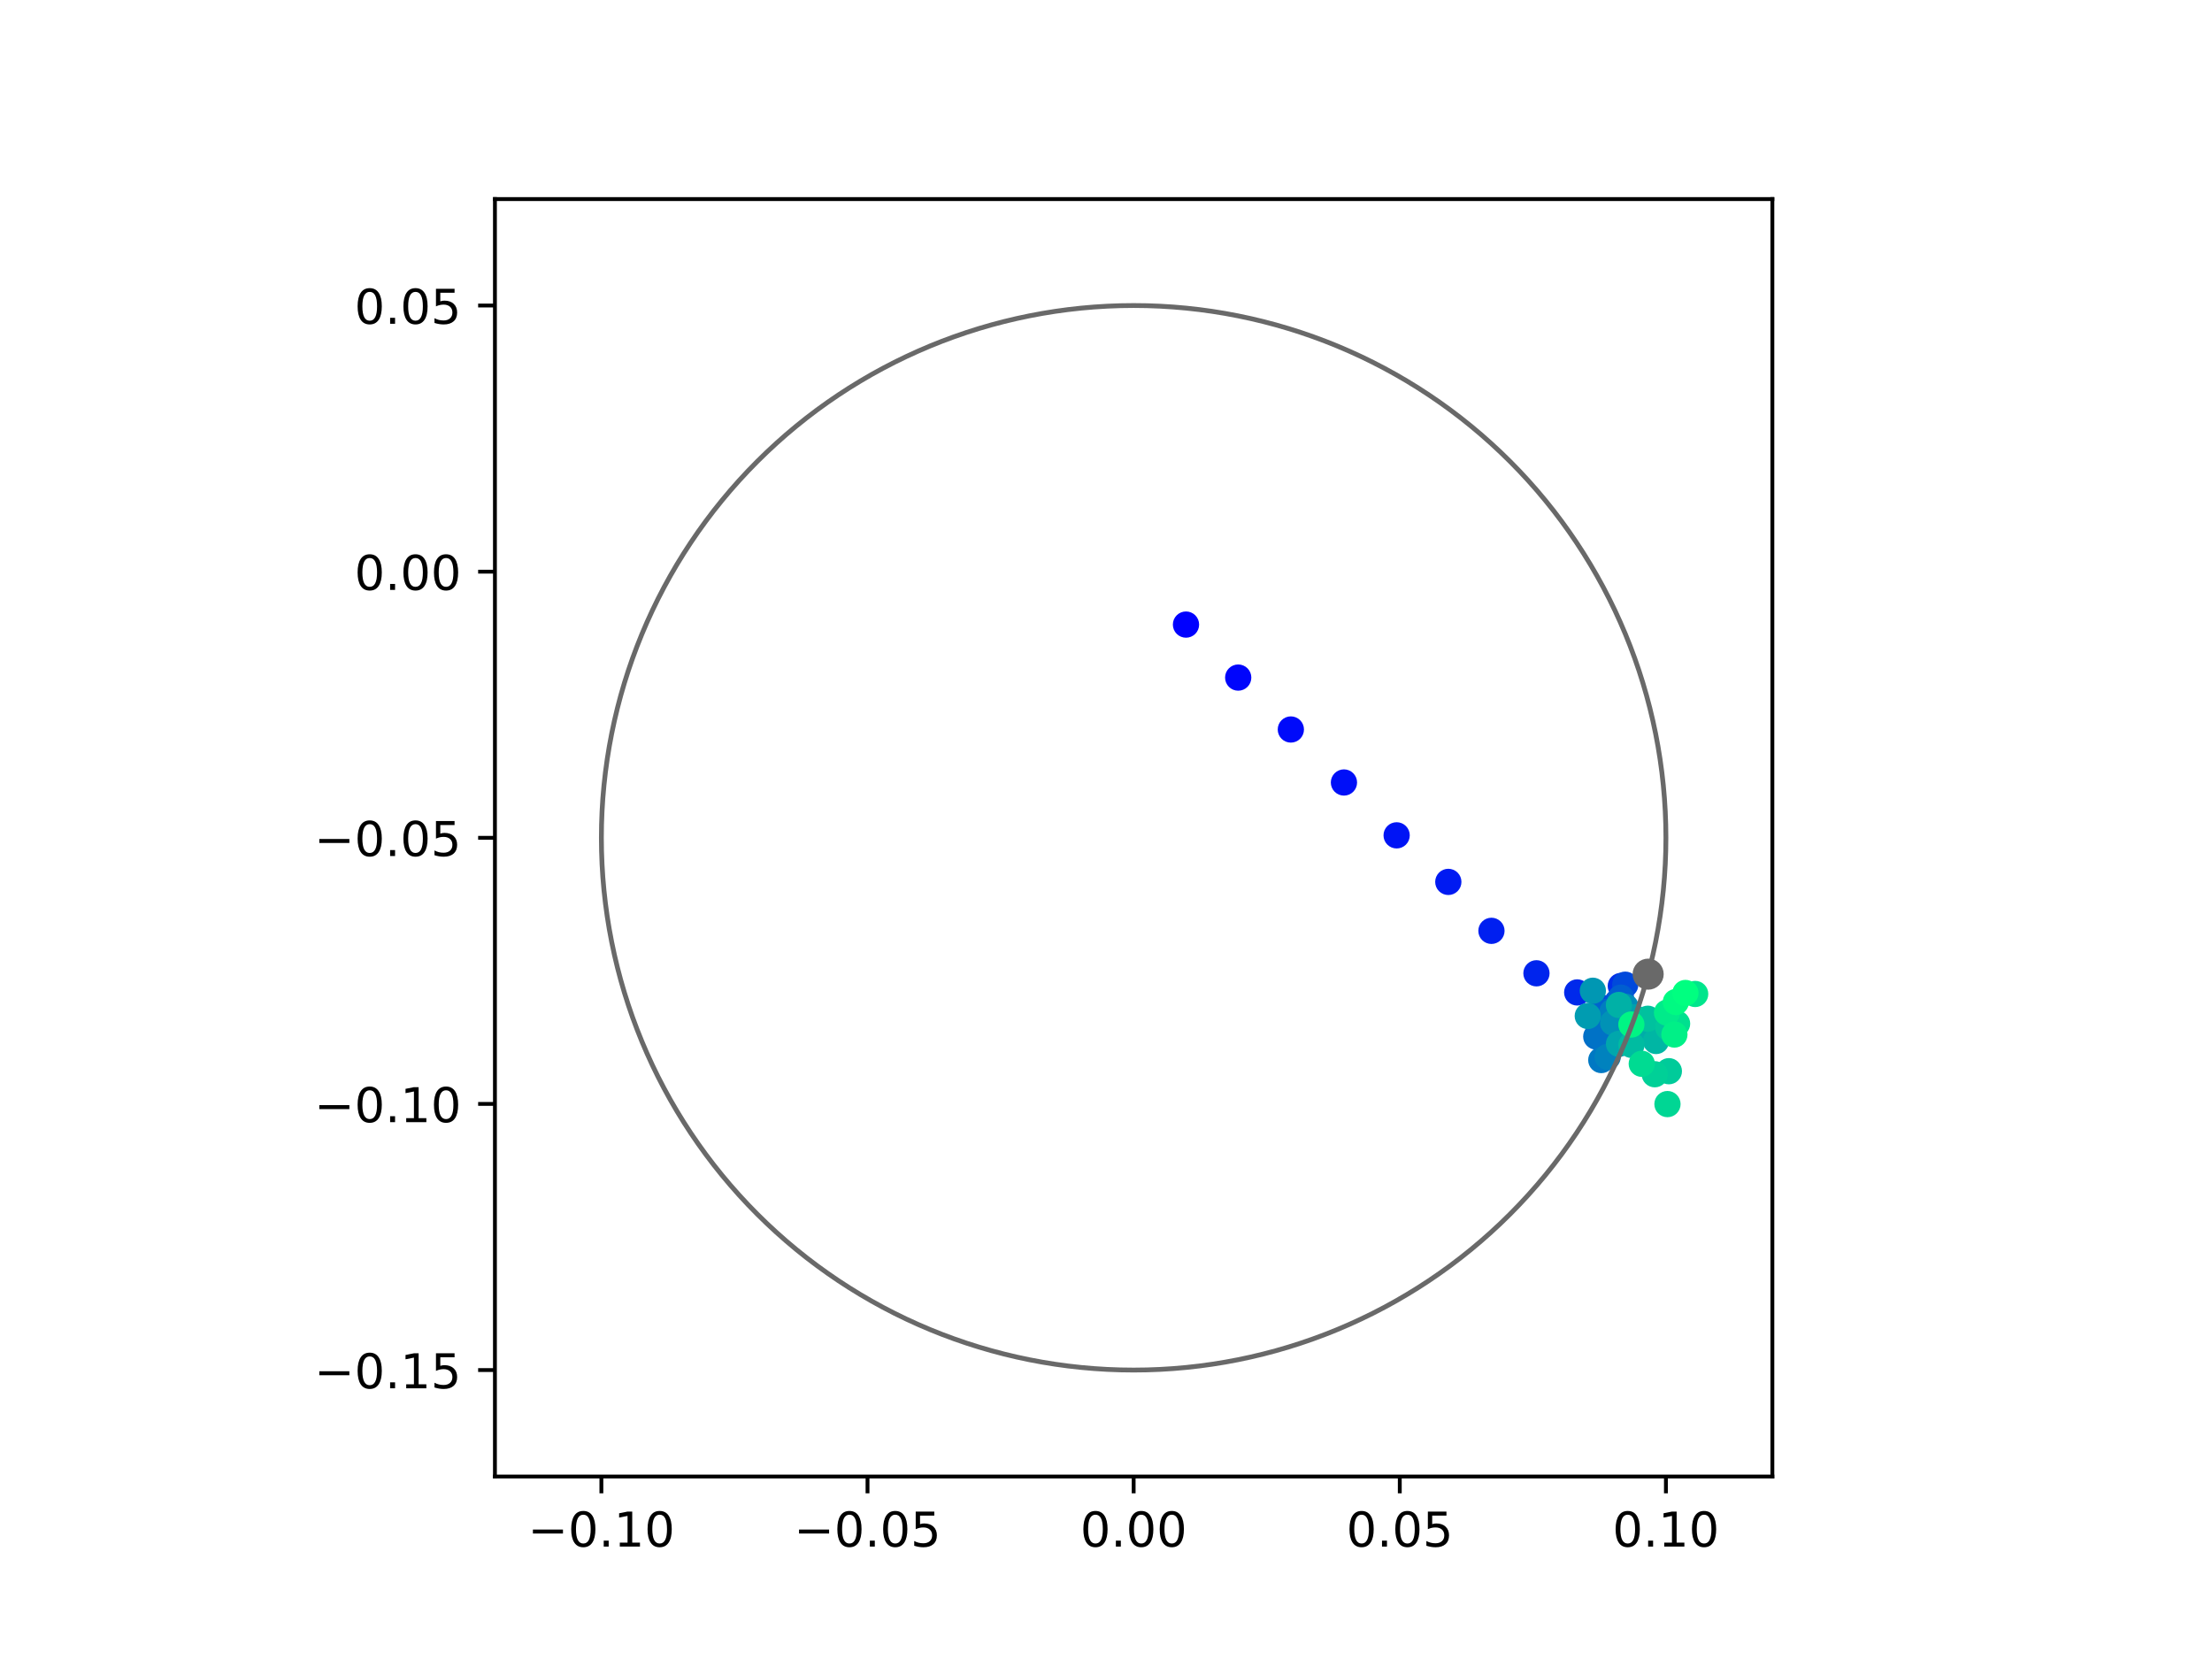 <?xml version="1.0" encoding="utf-8" standalone="no"?>
<!DOCTYPE svg PUBLIC "-//W3C//DTD SVG 1.1//EN"
  "http://www.w3.org/Graphics/SVG/1.1/DTD/svg11.dtd">
<!-- Created with matplotlib (https://matplotlib.org/) -->
<svg height="345.6pt" version="1.1" viewBox="0 0 460.8 345.6" width="460.8pt" xmlns="http://www.w3.org/2000/svg" xmlns:xlink="http://www.w3.org/1999/xlink">
 <defs>
  <style type="text/css">
*{stroke-linecap:butt;stroke-linejoin:round;}
  </style>
 </defs>
 <g id="figure_1">
  <g id="patch_1">
   <path d="M 0 345.6 
L 460.8 345.6 
L 460.8 0 
L 0 0 
z
" style="fill:#ffffff;"/>
  </g>
  <g id="axes_1">
   <g id="patch_2">
    <path d="M 103.104 307.584 
L 369.216 307.584 
L 369.216 41.472 
L 103.104 41.472 
z
" style="fill:#ffffff;"/>
   </g>
   <g id="PathCollection_1">
    <defs>
     <path d="M 0 2.236 
C 0.593 2.236 1.162 2 1.581 1.581 
C 2 1.162 2.236 0.593 2.236 0 
C 2.236 -0.593 2 -1.162 1.581 -1.581 
C 1.162 -2 0.593 -2.236 0 -2.236 
C -0.593 -2.236 -1.162 -2 -1.581 -1.581 
C -2 -1.162 -2.236 -0.593 -2.236 0 
C -2.236 0.593 -2 1.162 -1.581 1.581 
C -1.162 2 -0.593 2.236 0 2.236 
z
" id="C0_0_d3c31d9193"/>
    </defs>
    <g clip-path="url(#pd031872997)">
     <use style="fill:#0000ff;stroke:#0000ff;" x="247.064" xlink:href="#C0_0_d3c31d9193" y="130.112"/>
    </g>
    <g clip-path="url(#pd031872997)">
     <use style="fill:#0005fc;stroke:#0005fc;" x="257.94" xlink:href="#C0_0_d3c31d9193" y="141.153"/>
    </g>
    <g clip-path="url(#pd031872997)">
     <use style="fill:#000afa;stroke:#000afa;" x="268.907" xlink:href="#C0_0_d3c31d9193" y="151.967"/>
    </g>
    <g clip-path="url(#pd031872997)">
     <use style="fill:#000ff8;stroke:#000ff8;" x="279.969" xlink:href="#C0_0_d3c31d9193" y="163.007"/>
    </g>
    <g clip-path="url(#pd031872997)">
     <use style="fill:#0014f5;stroke:#0014f5;" x="290.946" xlink:href="#C0_0_d3c31d9193" y="174.018"/>
    </g>
    <g clip-path="url(#pd031872997)">
     <use style="fill:#001af2;stroke:#001af2;" x="301.71" xlink:href="#C0_0_d3c31d9193" y="183.716"/>
    </g>
    <g clip-path="url(#pd031872997)">
     <use style="fill:#001ff0;stroke:#001ff0;" x="310.695" xlink:href="#C0_0_d3c31d9193" y="193.911"/>
    </g>
    <g clip-path="url(#pd031872997)">
     <use style="fill:#0024ed;stroke:#0024ed;" x="320.071" xlink:href="#C0_0_d3c31d9193" y="202.755"/>
    </g>
    <g clip-path="url(#pd031872997)">
     <use style="fill:#0029eb;stroke:#0029eb;" x="328.561" xlink:href="#C0_0_d3c31d9193" y="206.741"/>
    </g>
    <g clip-path="url(#pd031872997)">
     <use style="fill:#002fe8;stroke:#002fe8;" x="337.641" xlink:href="#C0_0_d3c31d9193" y="205.397"/>
    </g>
    <g clip-path="url(#pd031872997)">
     <use style="fill:#0034e5;stroke:#0034e5;" x="338.065" xlink:href="#C0_0_d3c31d9193" y="209.661"/>
    </g>
    <g clip-path="url(#pd031872997)">
     <use style="fill:#0039e2;stroke:#0039e2;" x="334.627" xlink:href="#C0_0_d3c31d9193" y="217.19"/>
    </g>
    <g clip-path="url(#pd031872997)">
     <use style="fill:#003ee0;stroke:#003ee0;" x="332.804" xlink:href="#C0_0_d3c31d9193" y="213.155"/>
    </g>
    <g clip-path="url(#pd031872997)">
     <use style="fill:#0043de;stroke:#0043de;" x="333.834" xlink:href="#C0_0_d3c31d9193" y="209.964"/>
    </g>
    <g clip-path="url(#pd031872997)">
     <use style="fill:#0049db;stroke:#0049db;" x="338.568" xlink:href="#C0_0_d3c31d9193" y="205.13"/>
    </g>
    <g clip-path="url(#pd031872997)">
     <use style="fill:#004ed8;stroke:#004ed8;" x="343.573" xlink:href="#C0_0_d3c31d9193" y="212.665"/>
    </g>
    <g clip-path="url(#pd031872997)">
     <use style="fill:#0053d6;stroke:#0053d6;" x="336.942" xlink:href="#C0_0_d3c31d9193" y="208.709"/>
    </g>
    <g clip-path="url(#pd031872997)">
     <use style="fill:#0058d3;stroke:#0058d3;" x="338.97" xlink:href="#C0_0_d3c31d9193" y="210.448"/>
    </g>
    <g clip-path="url(#pd031872997)">
     <use style="fill:#005ed0;stroke:#005ed0;" x="337.668" xlink:href="#C0_0_d3c31d9193" y="207.824"/>
    </g>
    <g clip-path="url(#pd031872997)">
     <use style="fill:#0063ce;stroke:#0063ce;" x="333.924" xlink:href="#C0_0_d3c31d9193" y="210.769"/>
    </g>
    <g clip-path="url(#pd031872997)">
     <use style="fill:#0068cb;stroke:#0068cb;" x="338.045" xlink:href="#C0_0_d3c31d9193" y="213.17"/>
    </g>
    <g clip-path="url(#pd031872997)">
     <use style="fill:#006dc8;stroke:#006dc8;" x="332.531" xlink:href="#C0_0_d3c31d9193" y="215.934"/>
    </g>
    <g clip-path="url(#pd031872997)">
     <use style="fill:#0072c6;stroke:#0072c6;" x="332.933" xlink:href="#C0_0_d3c31d9193" y="215.718"/>
    </g>
    <g clip-path="url(#pd031872997)">
     <use style="fill:#0078c3;stroke:#0078c3;" x="333.577" xlink:href="#C0_0_d3c31d9193" y="220.828"/>
    </g>
    <g clip-path="url(#pd031872997)">
     <use style="fill:#007dc0;stroke:#007dc0;" x="335.903" xlink:href="#C0_0_d3c31d9193" y="210.743"/>
    </g>
    <g clip-path="url(#pd031872997)">
     <use style="fill:#0082be;stroke:#0082be;" x="334.912" xlink:href="#C0_0_d3c31d9193" y="220.169"/>
    </g>
    <g clip-path="url(#pd031872997)">
     <use style="fill:#0087bc;stroke:#0087bc;" x="337.675" xlink:href="#C0_0_d3c31d9193" y="213.634"/>
    </g>
    <g clip-path="url(#pd031872997)">
     <use style="fill:#008db8;stroke:#008db8;" x="338.641" xlink:href="#C0_0_d3c31d9193" y="209.734"/>
    </g>
    <g clip-path="url(#pd031872997)">
     <use style="fill:#0092b6;stroke:#0092b6;" x="336.034" xlink:href="#C0_0_d3c31d9193" y="213.036"/>
    </g>
    <g clip-path="url(#pd031872997)">
     <use style="fill:#0097b3;stroke:#0097b3;" x="331.815" xlink:href="#C0_0_d3c31d9193" y="206.39"/>
    </g>
    <g clip-path="url(#pd031872997)">
     <use style="fill:#009cb1;stroke:#009cb1;" x="330.764" xlink:href="#C0_0_d3c31d9193" y="211.644"/>
    </g>
    <g clip-path="url(#pd031872997)">
     <use style="fill:#00a1ae;stroke:#00a1ae;" x="340.277" xlink:href="#C0_0_d3c31d9193" y="211.901"/>
    </g>
    <g clip-path="url(#pd031872997)">
     <use style="fill:#00a7ac;stroke:#00a7ac;" x="337.27" xlink:href="#C0_0_d3c31d9193" y="217.445"/>
    </g>
    <g clip-path="url(#pd031872997)">
     <use style="fill:#00aca9;stroke:#00aca9;" x="341.931" xlink:href="#C0_0_d3c31d9193" y="215.038"/>
    </g>
    <g clip-path="url(#pd031872997)">
     <use style="fill:#00b1a6;stroke:#00b1a6;" x="337.249" xlink:href="#C0_0_d3c31d9193" y="209.353"/>
    </g>
    <g clip-path="url(#pd031872997)">
     <use style="fill:#00b6a4;stroke:#00b6a4;" x="344.983" xlink:href="#C0_0_d3c31d9193" y="216.858"/>
    </g>
    <g clip-path="url(#pd031872997)">
     <use style="fill:#00bca1;stroke:#00bca1;" x="339.866" xlink:href="#C0_0_d3c31d9193" y="217.669"/>
    </g>
    <g clip-path="url(#pd031872997)">
     <use style="fill:#00c19e;stroke:#00c19e;" x="343.269" xlink:href="#C0_0_d3c31d9193" y="212.222"/>
    </g>
    <g clip-path="url(#pd031872997)">
     <use style="fill:#00c69c;stroke:#00c69c;" x="347.539" xlink:href="#C0_0_d3c31d9193" y="214.069"/>
    </g>
    <g clip-path="url(#pd031872997)">
     <use style="fill:#00cb9a;stroke:#00cb9a;" x="347.655" xlink:href="#C0_0_d3c31d9193" y="223.151"/>
    </g>
    <g clip-path="url(#pd031872997)">
     <use style="fill:#00d097;stroke:#00d097;" x="344.714" xlink:href="#C0_0_d3c31d9193" y="223.783"/>
    </g>
    <g clip-path="url(#pd031872997)">
     <use style="fill:#00d694;stroke:#00d694;" x="347.363" xlink:href="#C0_0_d3c31d9193" y="230.001"/>
    </g>
    <g clip-path="url(#pd031872997)">
     <use style="fill:#00db92;stroke:#00db92;" x="342.01" xlink:href="#C0_0_d3c31d9193" y="221.603"/>
    </g>
    <g clip-path="url(#pd031872997)">
     <use style="fill:#00e08f;stroke:#00e08f;" x="349.367" xlink:href="#C0_0_d3c31d9193" y="213.249"/>
    </g>
    <g clip-path="url(#pd031872997)">
     <use style="fill:#00e58c;stroke:#00e58c;" x="353.133" xlink:href="#C0_0_d3c31d9193" y="207.063"/>
    </g>
    <g clip-path="url(#pd031872997)">
     <use style="fill:#00eb8a;stroke:#00eb8a;" x="347.267" xlink:href="#C0_0_d3c31d9193" y="210.951"/>
    </g>
    <g clip-path="url(#pd031872997)">
     <use style="fill:#00f087;stroke:#00f087;" x="348.806" xlink:href="#C0_0_d3c31d9193" y="215.511"/>
    </g>
    <g clip-path="url(#pd031872997)">
     <use style="fill:#00f584;stroke:#00f584;" x="339.844" xlink:href="#C0_0_d3c31d9193" y="213.428"/>
    </g>
    <g clip-path="url(#pd031872997)">
     <use style="fill:#00fa82;stroke:#00fa82;" x="349.111" xlink:href="#C0_0_d3c31d9193" y="208.74"/>
    </g>
    <g clip-path="url(#pd031872997)">
     <use style="fill:#00ff80;stroke:#00ff80;" x="351.106" xlink:href="#C0_0_d3c31d9193" y="206.855"/>
    </g>
   </g>
   <g id="PathCollection_2">
    <defs>
     <path d="M 0 2.739 
C 0.726 2.739 1.423 2.45 1.936 1.936 
C 2.45 1.423 2.739 0.726 2.739 0 
C 2.739 -0.726 2.45 -1.423 1.936 -1.936 
C 1.423 -2.45 0.726 -2.739 0 -2.739 
C -0.726 -2.739 -1.423 -2.45 -1.936 -1.936 
C -2.45 -1.423 -2.739 -0.726 -2.739 0 
C -2.739 0.726 -2.45 1.423 -1.936 1.936 
C -1.423 2.45 -0.726 2.739 0 2.739 
z
" id="m8a2e2c2bd6" style="stroke:#696969;"/>
    </defs>
    <g clip-path="url(#pd031872997)">
     <use style="fill:#696969;stroke:#696969;" x="343.34" xlink:href="#m8a2e2c2bd6" y="202.934"/>
    </g>
   </g>
   <g id="patch_3">
    <path clip-path="url(#pd031872997)" d="M 236.16 285.408 
C 265.566 285.408 293.771 273.725 314.564 252.932 
C 335.357 232.139 347.04 203.934 347.04 174.528 
C 347.04 145.122 335.357 116.917 314.564 96.124 
C 293.771 75.331 265.566 63.648 236.16 63.648 
C 206.754 63.648 178.549 75.331 157.756 96.124 
C 136.963 116.917 125.28 145.122 125.28 174.528 
C 125.28 203.934 136.963 232.139 157.756 252.932 
C 178.549 273.725 206.754 285.408 236.16 285.408 
z
" style="fill:none;stroke:#696969;stroke-linejoin:miter;"/>
   </g>
   <g id="matplotlib.axis_1">
    <g id="xtick_1">
     <g id="line2d_1">
      <defs>
       <path d="M 0 0 
L 0 3.5 
" id="me1537a6c7f" style="stroke:#000000;stroke-width:0.8;"/>
      </defs>
      <g>
       <use style="stroke:#000000;stroke-width:0.8;" x="125.28" xlink:href="#me1537a6c7f" y="307.584"/>
      </g>
     </g>
     <g id="text_1">
      <!-- −0.10 -->
      <defs>
       <path d="M 10.594 35.5 
L 73.188 35.5 
L 73.188 27.203 
L 10.594 27.203 
z
" id="DejaVuSans-8722"/>
       <path d="M 31.781 66.406 
Q 24.172 66.406 20.328 58.906 
Q 16.5 51.422 16.5 36.375 
Q 16.5 21.391 20.328 13.891 
Q 24.172 6.391 31.781 6.391 
Q 39.453 6.391 43.281 13.891 
Q 47.125 21.391 47.125 36.375 
Q 47.125 51.422 43.281 58.906 
Q 39.453 66.406 31.781 66.406 
z
M 31.781 74.219 
Q 44.047 74.219 50.516 64.516 
Q 56.984 54.828 56.984 36.375 
Q 56.984 17.969 50.516 8.266 
Q 44.047 -1.422 31.781 -1.422 
Q 19.531 -1.422 13.062 8.266 
Q 6.594 17.969 6.594 36.375 
Q 6.594 54.828 13.062 64.516 
Q 19.531 74.219 31.781 74.219 
z
" id="DejaVuSans-48"/>
       <path d="M 10.688 12.406 
L 21 12.406 
L 21 0 
L 10.688 0 
z
" id="DejaVuSans-46"/>
       <path d="M 12.406 8.297 
L 28.516 8.297 
L 28.516 63.922 
L 10.984 60.406 
L 10.984 69.391 
L 28.422 72.906 
L 38.281 72.906 
L 38.281 8.297 
L 54.391 8.297 
L 54.391 0 
L 12.406 0 
z
" id="DejaVuSans-49"/>
      </defs>
      <g transform="translate(109.957 322.182)scale(0.1 -0.1)">
       <use xlink:href="#DejaVuSans-8722"/>
       <use x="83.789" xlink:href="#DejaVuSans-48"/>
       <use x="147.412" xlink:href="#DejaVuSans-46"/>
       <use x="179.199" xlink:href="#DejaVuSans-49"/>
       <use x="242.822" xlink:href="#DejaVuSans-48"/>
      </g>
     </g>
    </g>
    <g id="xtick_2">
     <g id="line2d_2">
      <g>
       <use style="stroke:#000000;stroke-width:0.8;" x="180.72" xlink:href="#me1537a6c7f" y="307.584"/>
      </g>
     </g>
     <g id="text_2">
      <!-- −0.05 -->
      <defs>
       <path d="M 10.797 72.906 
L 49.516 72.906 
L 49.516 64.594 
L 19.828 64.594 
L 19.828 46.734 
Q 21.969 47.469 24.109 47.828 
Q 26.266 48.188 28.422 48.188 
Q 40.625 48.188 47.75 41.5 
Q 54.891 34.812 54.891 23.391 
Q 54.891 11.625 47.562 5.094 
Q 40.234 -1.422 26.906 -1.422 
Q 22.312 -1.422 17.547 -0.641 
Q 12.797 0.141 7.719 1.703 
L 7.719 11.625 
Q 12.109 9.234 16.797 8.062 
Q 21.484 6.891 26.703 6.891 
Q 35.156 6.891 40.078 11.328 
Q 45.016 15.766 45.016 23.391 
Q 45.016 31 40.078 35.438 
Q 35.156 39.891 26.703 39.891 
Q 22.75 39.891 18.812 39.016 
Q 14.891 38.141 10.797 36.281 
z
" id="DejaVuSans-53"/>
      </defs>
      <g transform="translate(165.397 322.182)scale(0.1 -0.1)">
       <use xlink:href="#DejaVuSans-8722"/>
       <use x="83.789" xlink:href="#DejaVuSans-48"/>
       <use x="147.412" xlink:href="#DejaVuSans-46"/>
       <use x="179.199" xlink:href="#DejaVuSans-48"/>
       <use x="242.822" xlink:href="#DejaVuSans-53"/>
      </g>
     </g>
    </g>
    <g id="xtick_3">
     <g id="line2d_3">
      <g>
       <use style="stroke:#000000;stroke-width:0.8;" x="236.16" xlink:href="#me1537a6c7f" y="307.584"/>
      </g>
     </g>
     <g id="text_3">
      <!-- 0.00 -->
      <g transform="translate(225.027 322.182)scale(0.1 -0.1)">
       <use xlink:href="#DejaVuSans-48"/>
       <use x="63.623" xlink:href="#DejaVuSans-46"/>
       <use x="95.41" xlink:href="#DejaVuSans-48"/>
       <use x="159.033" xlink:href="#DejaVuSans-48"/>
      </g>
     </g>
    </g>
    <g id="xtick_4">
     <g id="line2d_4">
      <g>
       <use style="stroke:#000000;stroke-width:0.8;" x="291.6" xlink:href="#me1537a6c7f" y="307.584"/>
      </g>
     </g>
     <g id="text_4">
      <!-- 0.05 -->
      <g transform="translate(280.467 322.182)scale(0.1 -0.1)">
       <use xlink:href="#DejaVuSans-48"/>
       <use x="63.623" xlink:href="#DejaVuSans-46"/>
       <use x="95.41" xlink:href="#DejaVuSans-48"/>
       <use x="159.033" xlink:href="#DejaVuSans-53"/>
      </g>
     </g>
    </g>
    <g id="xtick_5">
     <g id="line2d_5">
      <g>
       <use style="stroke:#000000;stroke-width:0.8;" x="347.04" xlink:href="#me1537a6c7f" y="307.584"/>
      </g>
     </g>
     <g id="text_5">
      <!-- 0.10 -->
      <g transform="translate(335.907 322.182)scale(0.1 -0.1)">
       <use xlink:href="#DejaVuSans-48"/>
       <use x="63.623" xlink:href="#DejaVuSans-46"/>
       <use x="95.41" xlink:href="#DejaVuSans-49"/>
       <use x="159.033" xlink:href="#DejaVuSans-48"/>
      </g>
     </g>
    </g>
   </g>
   <g id="matplotlib.axis_2">
    <g id="ytick_1">
     <g id="line2d_6">
      <defs>
       <path d="M 0 0 
L -3.5 0 
" id="m1e3257544b" style="stroke:#000000;stroke-width:0.8;"/>
      </defs>
      <g>
       <use style="stroke:#000000;stroke-width:0.8;" x="103.104" xlink:href="#m1e3257544b" y="285.408"/>
      </g>
     </g>
     <g id="text_6">
      <!-- −0.15 -->
      <g transform="translate(65.459 289.207)scale(0.1 -0.1)">
       <use xlink:href="#DejaVuSans-8722"/>
       <use x="83.789" xlink:href="#DejaVuSans-48"/>
       <use x="147.412" xlink:href="#DejaVuSans-46"/>
       <use x="179.199" xlink:href="#DejaVuSans-49"/>
       <use x="242.822" xlink:href="#DejaVuSans-53"/>
      </g>
     </g>
    </g>
    <g id="ytick_2">
     <g id="line2d_7">
      <g>
       <use style="stroke:#000000;stroke-width:0.8;" x="103.104" xlink:href="#m1e3257544b" y="229.968"/>
      </g>
     </g>
     <g id="text_7">
      <!-- −0.10 -->
      <g transform="translate(65.459 233.767)scale(0.1 -0.1)">
       <use xlink:href="#DejaVuSans-8722"/>
       <use x="83.789" xlink:href="#DejaVuSans-48"/>
       <use x="147.412" xlink:href="#DejaVuSans-46"/>
       <use x="179.199" xlink:href="#DejaVuSans-49"/>
       <use x="242.822" xlink:href="#DejaVuSans-48"/>
      </g>
     </g>
    </g>
    <g id="ytick_3">
     <g id="line2d_8">
      <g>
       <use style="stroke:#000000;stroke-width:0.8;" x="103.104" xlink:href="#m1e3257544b" y="174.528"/>
      </g>
     </g>
     <g id="text_8">
      <!-- −0.05 -->
      <g transform="translate(65.459 178.327)scale(0.1 -0.1)">
       <use xlink:href="#DejaVuSans-8722"/>
       <use x="83.789" xlink:href="#DejaVuSans-48"/>
       <use x="147.412" xlink:href="#DejaVuSans-46"/>
       <use x="179.199" xlink:href="#DejaVuSans-48"/>
       <use x="242.822" xlink:href="#DejaVuSans-53"/>
      </g>
     </g>
    </g>
    <g id="ytick_4">
     <g id="line2d_9">
      <g>
       <use style="stroke:#000000;stroke-width:0.8;" x="103.104" xlink:href="#m1e3257544b" y="119.088"/>
      </g>
     </g>
     <g id="text_9">
      <!-- 0.00 -->
      <g transform="translate(73.838 122.887)scale(0.1 -0.1)">
       <use xlink:href="#DejaVuSans-48"/>
       <use x="63.623" xlink:href="#DejaVuSans-46"/>
       <use x="95.41" xlink:href="#DejaVuSans-48"/>
       <use x="159.033" xlink:href="#DejaVuSans-48"/>
      </g>
     </g>
    </g>
    <g id="ytick_5">
     <g id="line2d_10">
      <g>
       <use style="stroke:#000000;stroke-width:0.8;" x="103.104" xlink:href="#m1e3257544b" y="63.648"/>
      </g>
     </g>
     <g id="text_10">
      <!-- 0.05 -->
      <g transform="translate(73.838 67.447)scale(0.1 -0.1)">
       <use xlink:href="#DejaVuSans-48"/>
       <use x="63.623" xlink:href="#DejaVuSans-46"/>
       <use x="95.41" xlink:href="#DejaVuSans-48"/>
       <use x="159.033" xlink:href="#DejaVuSans-53"/>
      </g>
     </g>
    </g>
   </g>
   <g id="patch_4">
    <path d="M 103.104 307.584 
L 103.104 41.472 
" style="fill:none;stroke:#000000;stroke-linecap:square;stroke-linejoin:miter;stroke-width:0.8;"/>
   </g>
   <g id="patch_5">
    <path d="M 369.216 307.584 
L 369.216 41.472 
" style="fill:none;stroke:#000000;stroke-linecap:square;stroke-linejoin:miter;stroke-width:0.8;"/>
   </g>
   <g id="patch_6">
    <path d="M 103.104 307.584 
L 369.216 307.584 
" style="fill:none;stroke:#000000;stroke-linecap:square;stroke-linejoin:miter;stroke-width:0.8;"/>
   </g>
   <g id="patch_7">
    <path d="M 103.104 41.472 
L 369.216 41.472 
" style="fill:none;stroke:#000000;stroke-linecap:square;stroke-linejoin:miter;stroke-width:0.8;"/>
   </g>
  </g>
 </g>
 <defs>
  <clipPath id="pd031872997">
   <rect height="266.112" width="266.112" x="103.104" y="41.472"/>
  </clipPath>
 </defs>
</svg>
